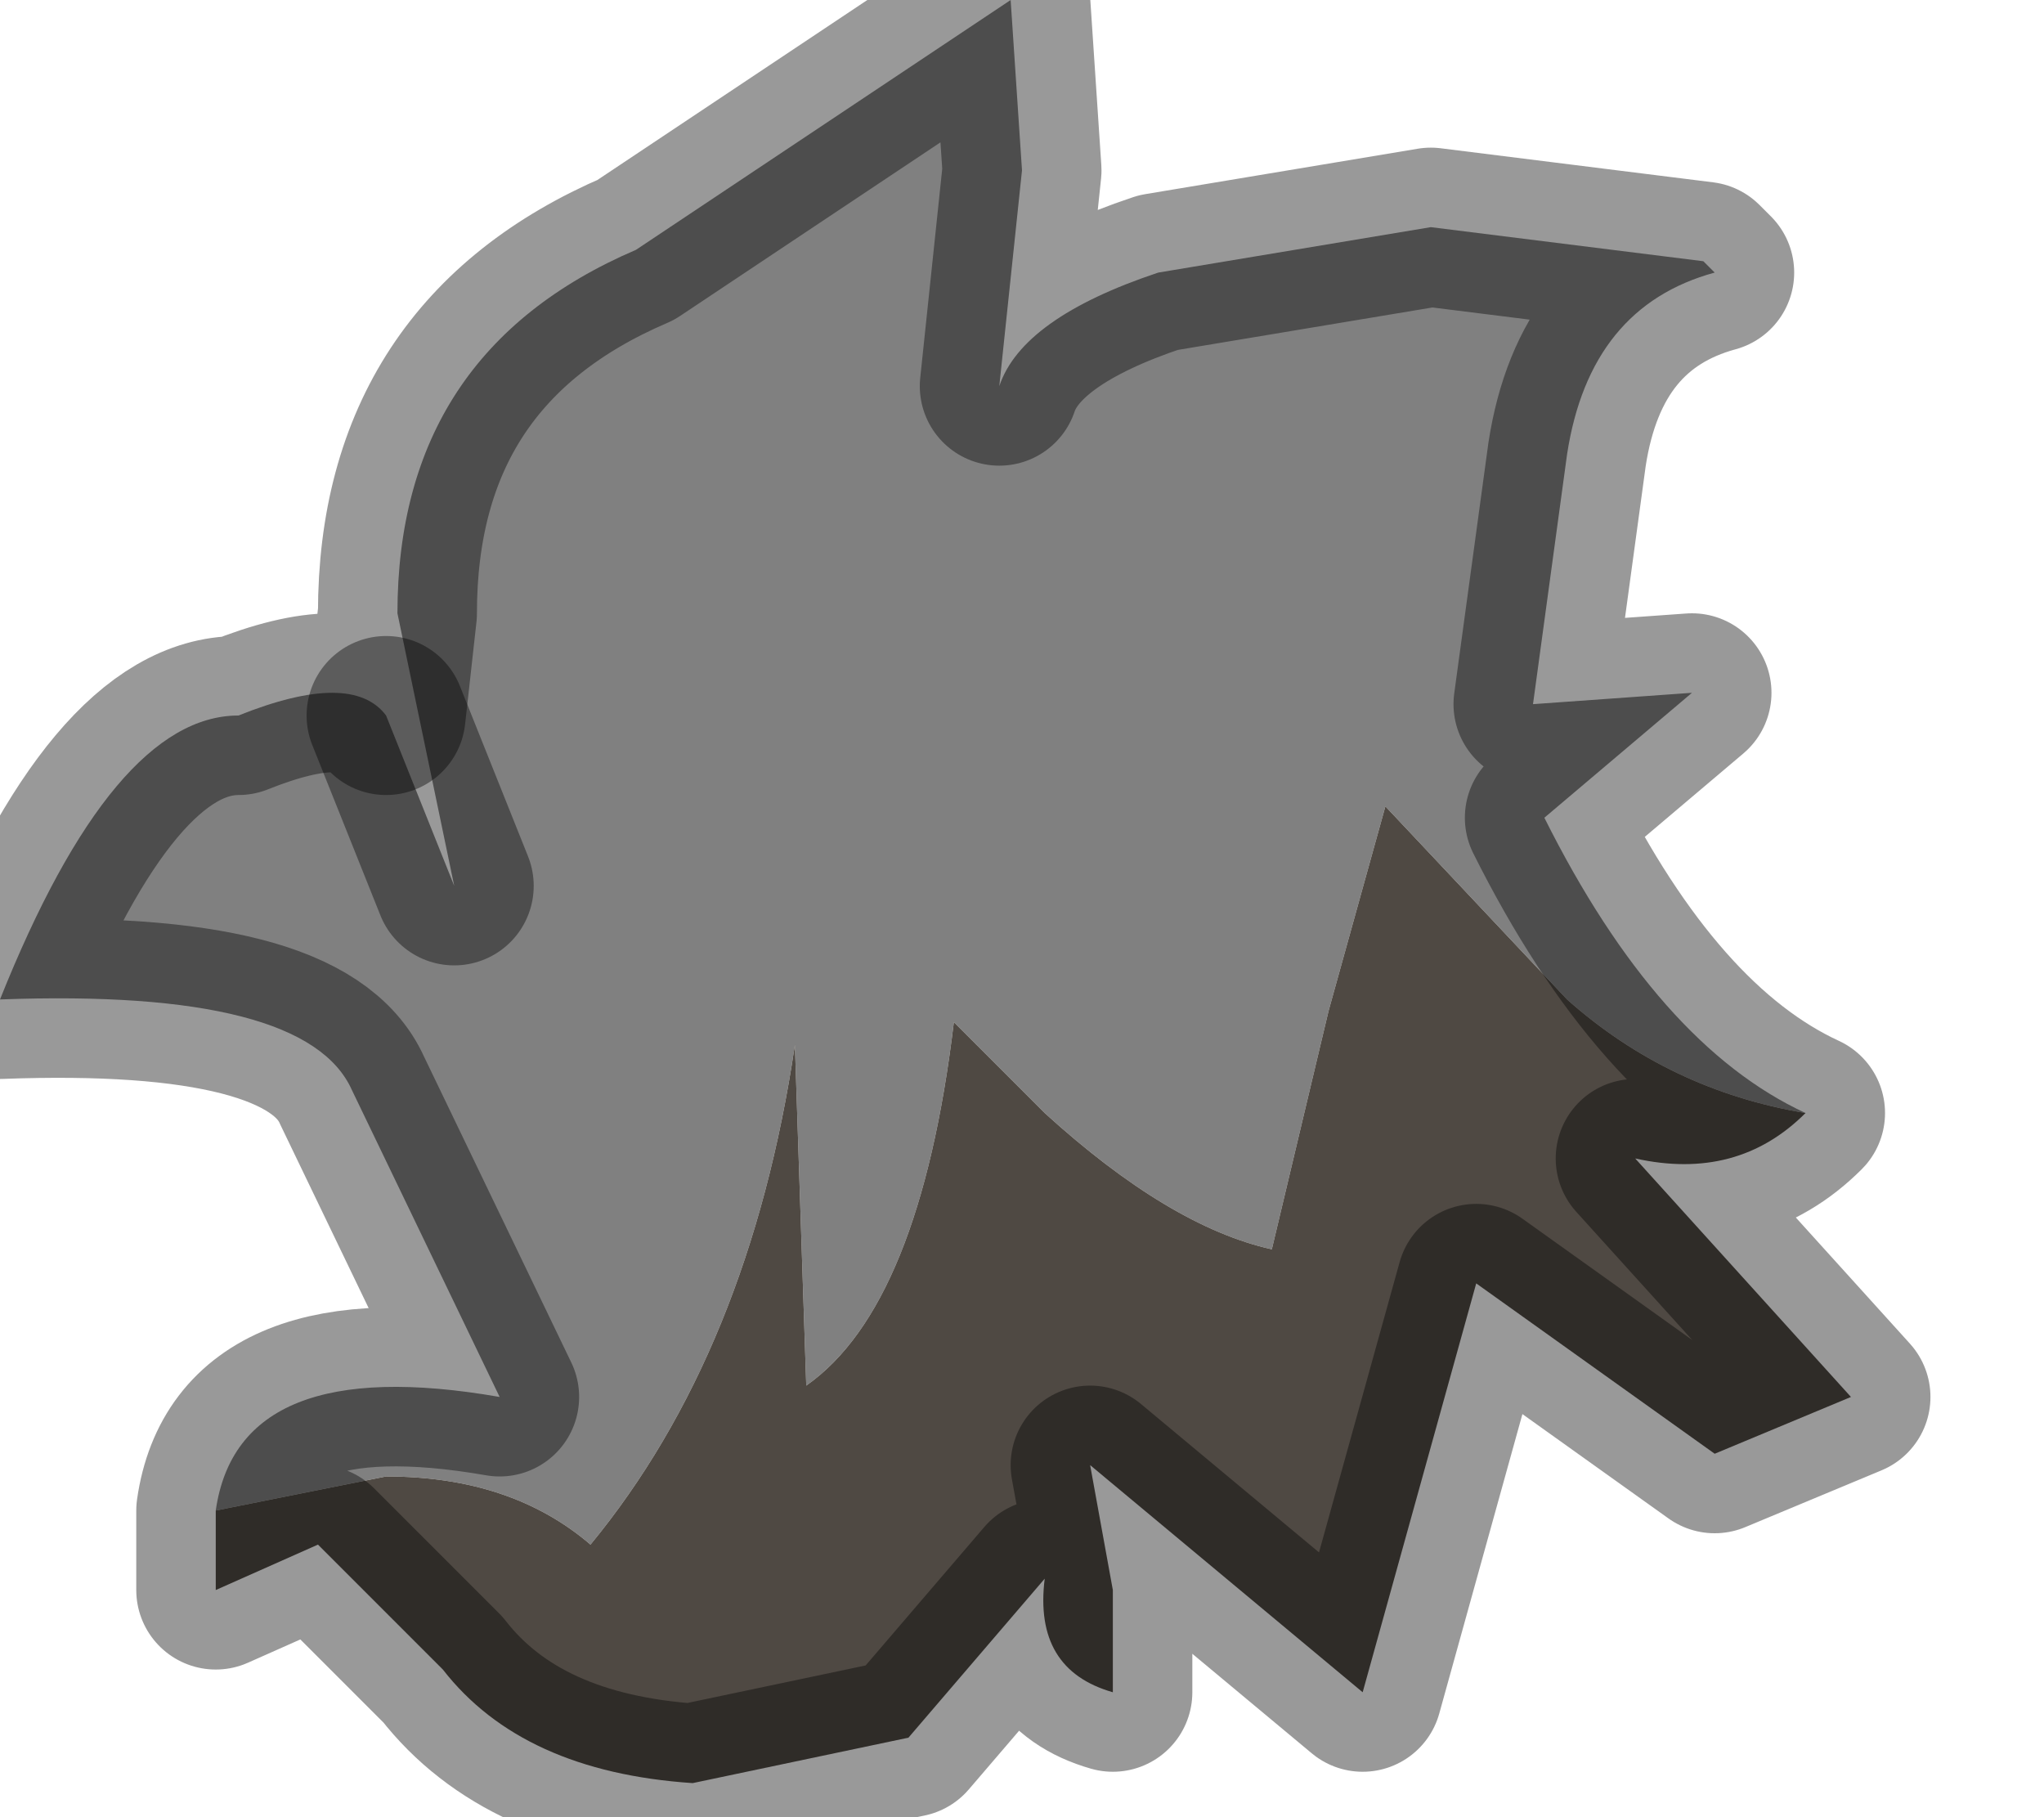 <?xml version="1.0" encoding="utf-8"?>
<svg version="1.1" id="Layer_1"
xmlns="http://www.w3.org/2000/svg"
xmlns:xlink="http://www.w3.org/1999/xlink"
width="9px" height="8px"
xml:space="preserve">
<g id="PathID_2497" transform="matrix(1, 0, 0, 1, 0, 0)">
<path style="fill:#808080;fill-opacity:1" d="M6.9 4.4L6.1 3.55L5.85 4.45L5.6 5.5Q5.15 5.4 4.6 4.9L4.2 4.5Q4.05 5.75 3.55 6.1L3.5 4.6Q3.3 5.95 2.6 6.8Q2.25 6.5 1.7 6.5L0.95 6.65Q1.05 5.95 2.2 6.15L1.55 4.8Q1.35 4.35 0 4.4Q0.5 3.15 1.05 3.15Q1.55 2.95 1.7 3.15L2 3.9L1.75 2.7Q1.75 1.55 2.8 1.1L4.45 0L4.5 0.75L4.4 1.7Q4.5 1.4 5.1 1.2L6.3 1L7.5 1.15L7.55 1.2Q7 1.35 6.9 2L6.75 3.1L7.45 3.05L6.8 3.6Q7.3 4.6 7.95 4.9Q7.35 4.8 6.9 4.4M2 3.9L1.7 3.15" />
<path style="fill:#4F4943;fill-opacity:1" d="M7.95 4.9Q7.65 5.2 7.2 5.1L8.15 6.15L7.55 6.4L6.5 5.65L6 7.45L4.8 6.45L4.9 7L4.9 7.45Q4.55 7.35 4.6 6.95L4 7.65L3.05 7.85Q2.3 7.8 1.95 7.35L1.4 6.8L0.95 7L0.95 6.8L0.95 6.65L1.7 6.5Q2.25 6.5 2.6 6.8Q3.3 5.95 3.5 4.6L3.55 6.1Q4.05 5.75 4.2 4.5L4.6 4.9Q5.15 5.4 5.6 5.5L5.85 4.45L6.1 3.55L6.9 4.4Q7.35 4.8 7.95 4.9" />
<path style="fill:none;stroke-width:0.7;stroke-linecap:round;stroke-linejoin:round;stroke-miterlimit:3;stroke:#000000;stroke-opacity:0.4" d="M0.95 6.65Q1.05 5.95 2.2 6.15L1.55 4.8Q1.35 4.35 0 4.4Q0.5 3.15 1.05 3.15Q1.55 2.95 1.7 3.15L1.75 2.7Q1.75 1.55 2.8 1.1L4.45 0L4.5 0.75L4.4 1.7Q4.5 1.4 5.1 1.2L6.3 1L7.5 1.15L7.55 1.2Q7 1.35 6.9 2L6.75 3.1L7.45 3.05L6.8 3.6Q7.3 4.6 7.95 4.9Q7.65 5.2 7.2 5.1L8.15 6.15L7.55 6.4L6.5 5.65L6 7.45L4.8 6.45L4.9 7L4.9 7.45Q4.55 7.35 4.6 6.95L4 7.65L3.05 7.85Q2.3 7.8 1.95 7.35L1.4 6.8L0.95 7L0.95 6.8L0.95 6.65z" />
<path style="fill:none;stroke-width:0.7;stroke-linecap:round;stroke-linejoin:round;stroke-miterlimit:3;stroke:#000000;stroke-opacity:0.4" d="M2 3.9L1.7 3.15" />
</g>
</svg>
